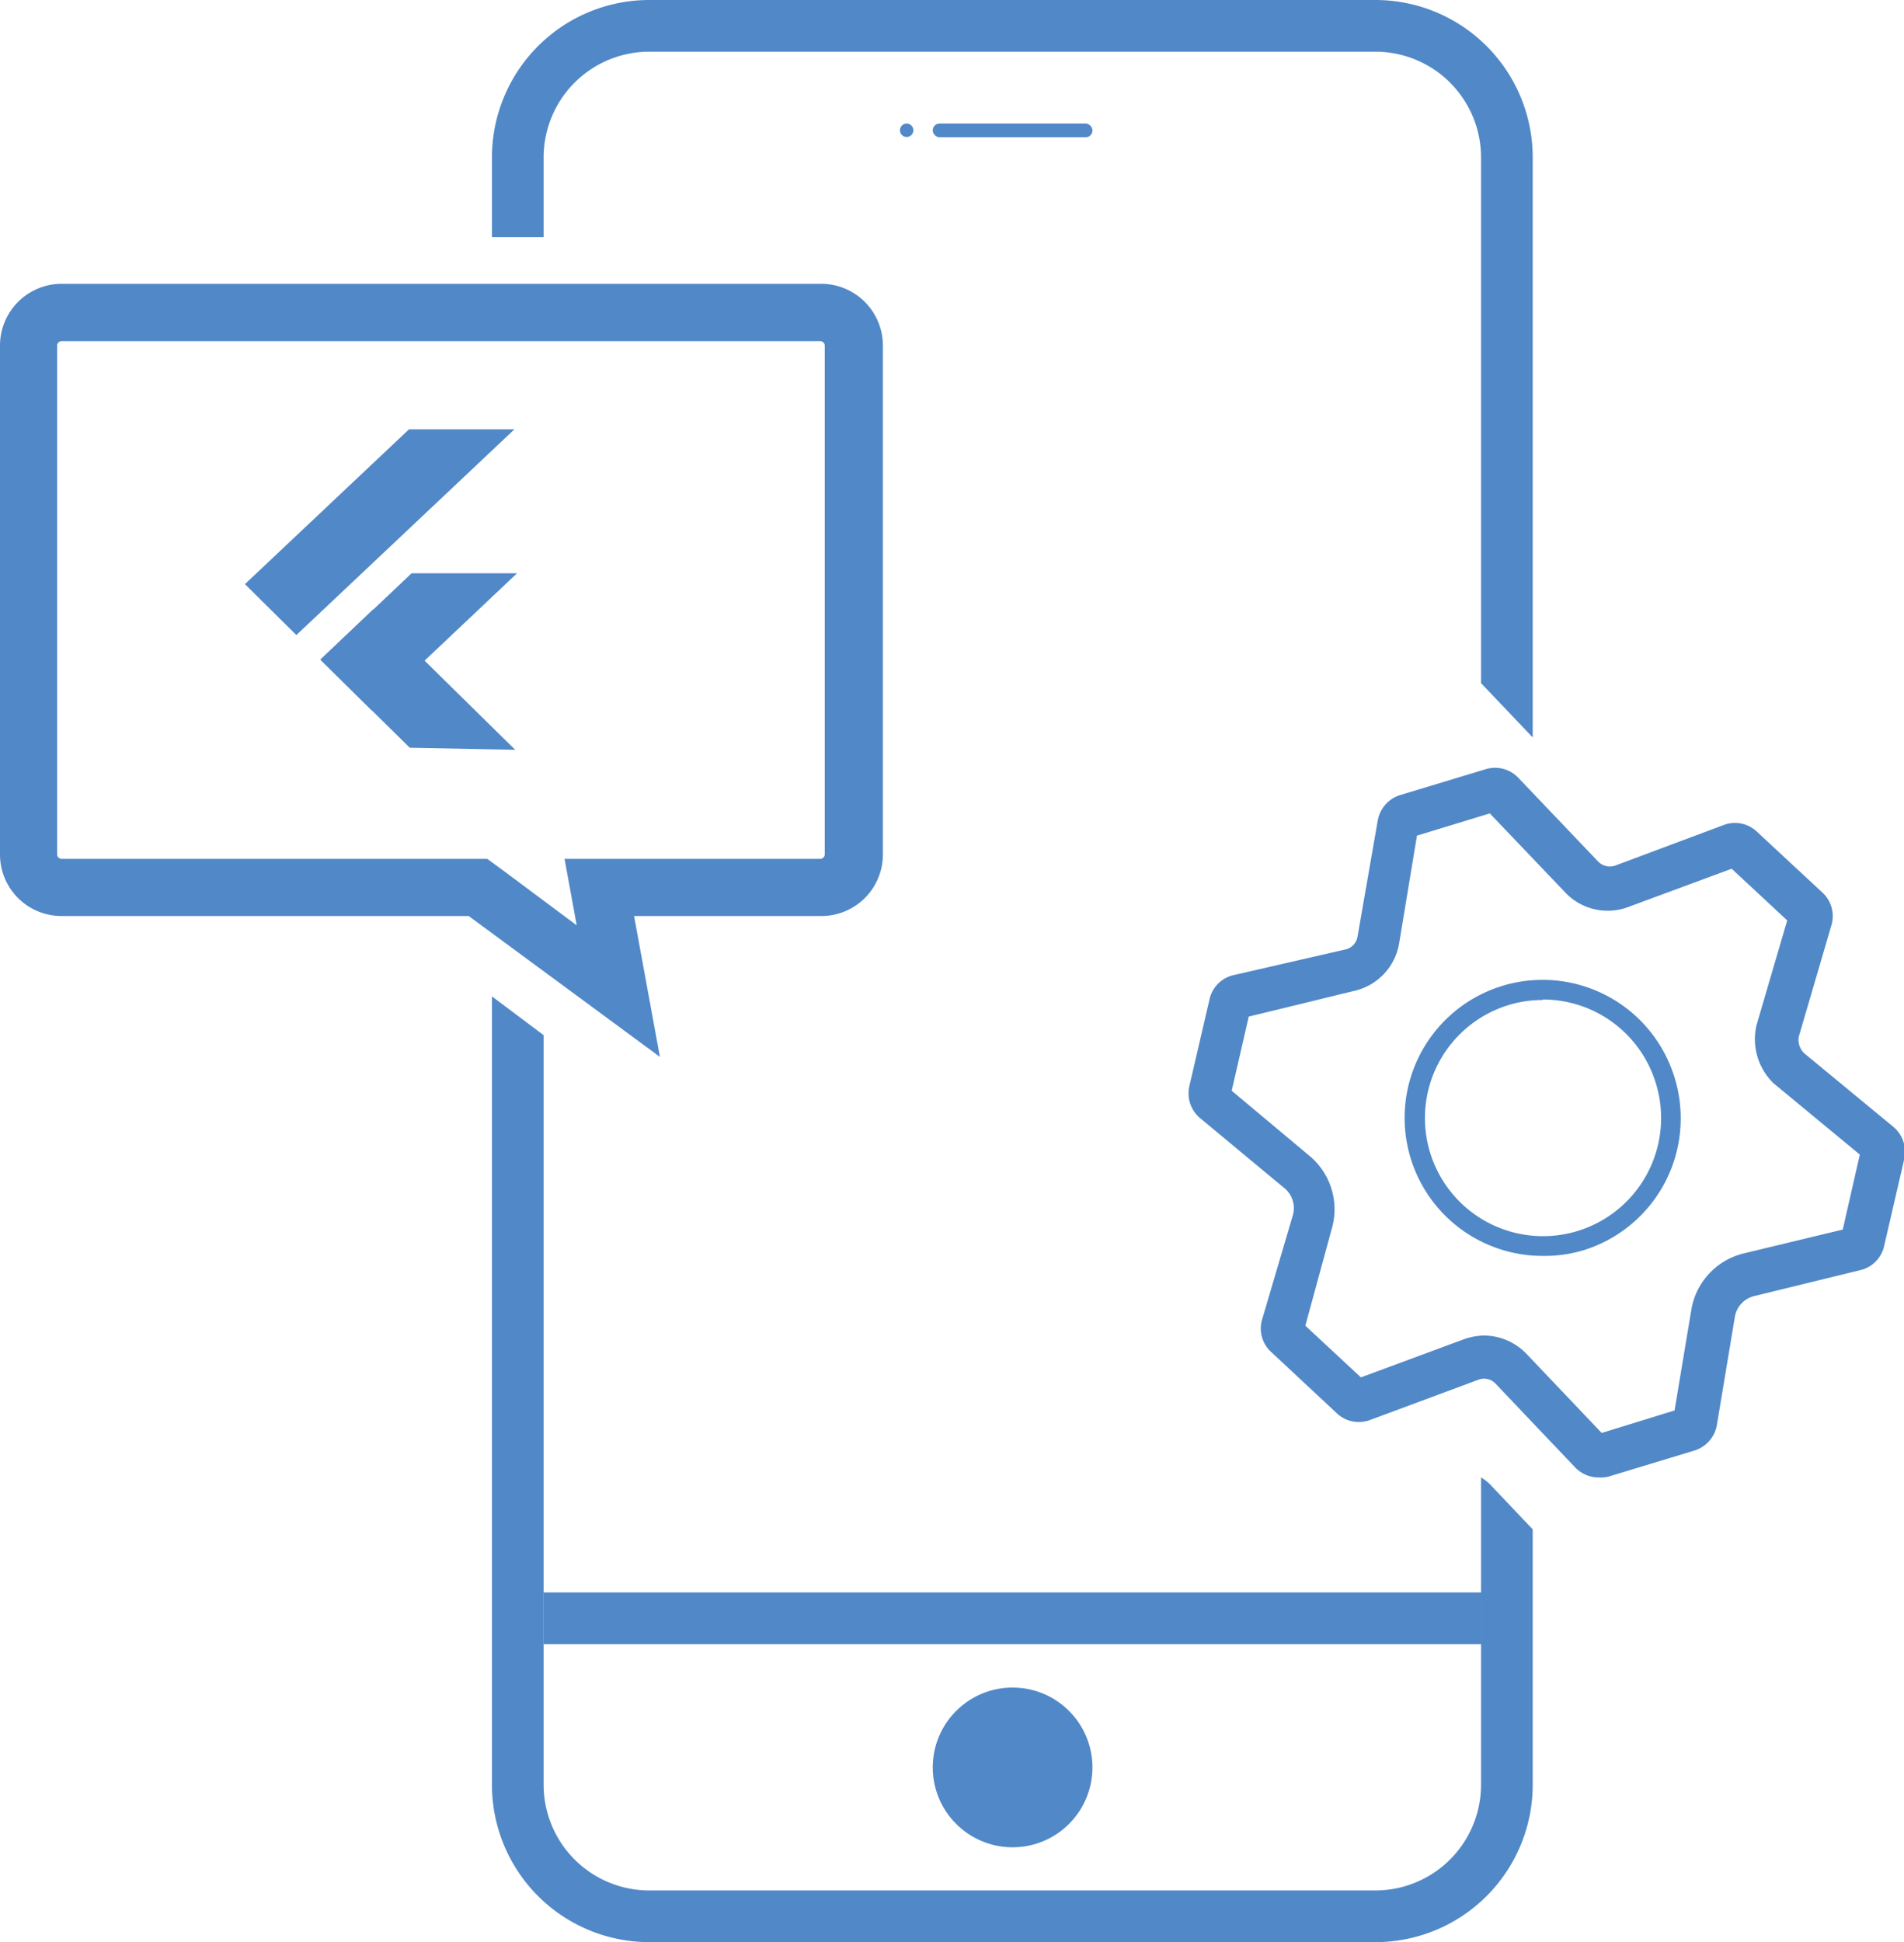 <svg id="Layer_1" data-name="Layer 1" xmlns="http://www.w3.org/2000/svg" viewBox="0 0 73.69 75.14">
    <defs>
        <style>
            .cls-1 {
                fill: #5188c7;
            }
        </style>
    </defs>
    <title>Flutter Mobile app Development</title>
    <path class="cls-1"
        d="M14.08,25.53a.18.18,0,0,0-.19.15V45.4a.18.18,0,0,0,.19.16H30.54l.59.43L34,48.13l-.47-2.57h9.88a.18.18,0,0,0,.19-.16V25.68a.18.18,0,0,0-.19-.15H14.08m0-2.22H43.45a2.39,2.39,0,0,1,2.4,2.37V45.4a2.38,2.38,0,0,1-2.4,2.37H36.22l1,5.45-7.4-5.45H14.08a2.38,2.38,0,0,1-2.4-2.37V25.68a2.39,2.39,0,0,1,2.4-2.37Z"
        transform="translate(-11.68 -12.33)" />
    <rect class="cls-1" x="21.04" y="61.61" width="36.29" height="2" />
    <path class="cls-1"
        d="M69,18.42V38.76l2,2.1V18.42a6.09,6.09,0,0,0-6.09-6.09H36.81a6.09,6.09,0,0,0-6.09,6.09V21.5h2V18.42a4.09,4.09,0,0,1,4.09-4.09h28.1A4.09,4.09,0,0,1,69,18.42Z"
        transform="translate(-11.68 -12.33)" />
    <path class="cls-1"
        d="M69.33,69.74a2,2,0,0,0-.33-.25V81.38a4.09,4.09,0,0,1-4.09,4.09H36.81a4.09,4.09,0,0,1-4.09-4.09v-29l-2-1.5V81.38a6.09,6.09,0,0,0,6.09,6.09h28.1A6.09,6.09,0,0,0,71,81.38V71.5Z"
        transform="translate(-11.68 -12.33)" />
    <rect class="cls-1" x="36.1" y="4.78" width="6.18" height="0.53" rx="0.26" />
    <circle class="cls-1" cx="35.09" cy="5.04" r="0.26" />
    <path class="cls-1"
        d="M73.54,69.49a1.26,1.26,0,0,1-.9-.39l-3.09-3.25a.61.61,0,0,0-.65-.14l-4.2,1.56A1.24,1.24,0,0,1,63.41,67l-2.53-2.36a1.23,1.23,0,0,1-.35-1.27l1.18-4a1,1,0,0,0-.33-1.08L58.14,55.6a1.25,1.25,0,0,1-.43-1.24L58.49,51a1.23,1.23,0,0,1,.92-.94l4.36-1a.61.61,0,0,0,.45-.49L65,44.09a1.26,1.26,0,0,1,.87-1l3.31-1a1.24,1.24,0,0,1,1.27.34l3.09,3.24a.63.63,0,0,0,.65.15l4.2-1.57a1.23,1.23,0,0,1,1.29.26l2.53,2.35a1.24,1.24,0,0,1,.35,1.27l-1.26,4.3a.71.71,0,0,0,.22.66l3.43,2.83a1.26,1.26,0,0,1,.43,1.25l-.78,3.37a1.23,1.23,0,0,1-.92.93l-4.09,1a1,1,0,0,0-.77.83l-.69,4.15a1.26,1.26,0,0,1-.87,1l-3.3,1A1.26,1.26,0,0,1,73.54,69.49ZM69.11,64a2.3,2.3,0,0,1,1.64.7l2.92,3.07,2.82-.87.65-3.9a2.7,2.7,0,0,1,2-2.17L83,59.9,83.66,57l-3.34-2.76A2.38,2.38,0,0,1,79.66,52l1.19-4.06-2.15-2-4,1.48a2.26,2.26,0,0,1-2.44-.56l-2.92-3.06-2.82.86-.69,4.17a2.27,2.27,0,0,1-1.71,1.83l-4.11,1-.66,2.87,3,2.51a2.69,2.69,0,0,1,.87,2.84L62.2,63.62l2.15,2,4-1.48A2.45,2.45,0,0,1,69.11,64Z"
        transform="translate(-11.68 -12.33)" />
    <path class="cls-1"
        d="M71.39,60.92a5.34,5.34,0,1,1,5.1-6.9h0A5.34,5.34,0,0,1,73,60.69,5.22,5.22,0,0,1,71.39,60.92Zm0-9.9a4.4,4.4,0,0,0-1.34.2,4.57,4.57,0,1,0,5.71,3h0A4.57,4.57,0,0,0,71.39,51Z"
        transform="translate(-11.68 -12.33)" />
    <polygon class="cls-1" points="11.47 24.57 9.48 22.6 15.83 16.61 19.91 16.61 11.47 24.57" />
    <polygon class="cls-1" points="14.39 27.49 12.4 25.52 15.93 22.18 20.01 22.18 14.39 27.49" />
    <polygon class="cls-1" points="14.43 23.59 12.4 25.52 15.86 28.93 19.94 29.01 14.43 23.59" />
    <circle class="cls-1" cx="39.19" cy="68.38" r="3.09" />
</svg>